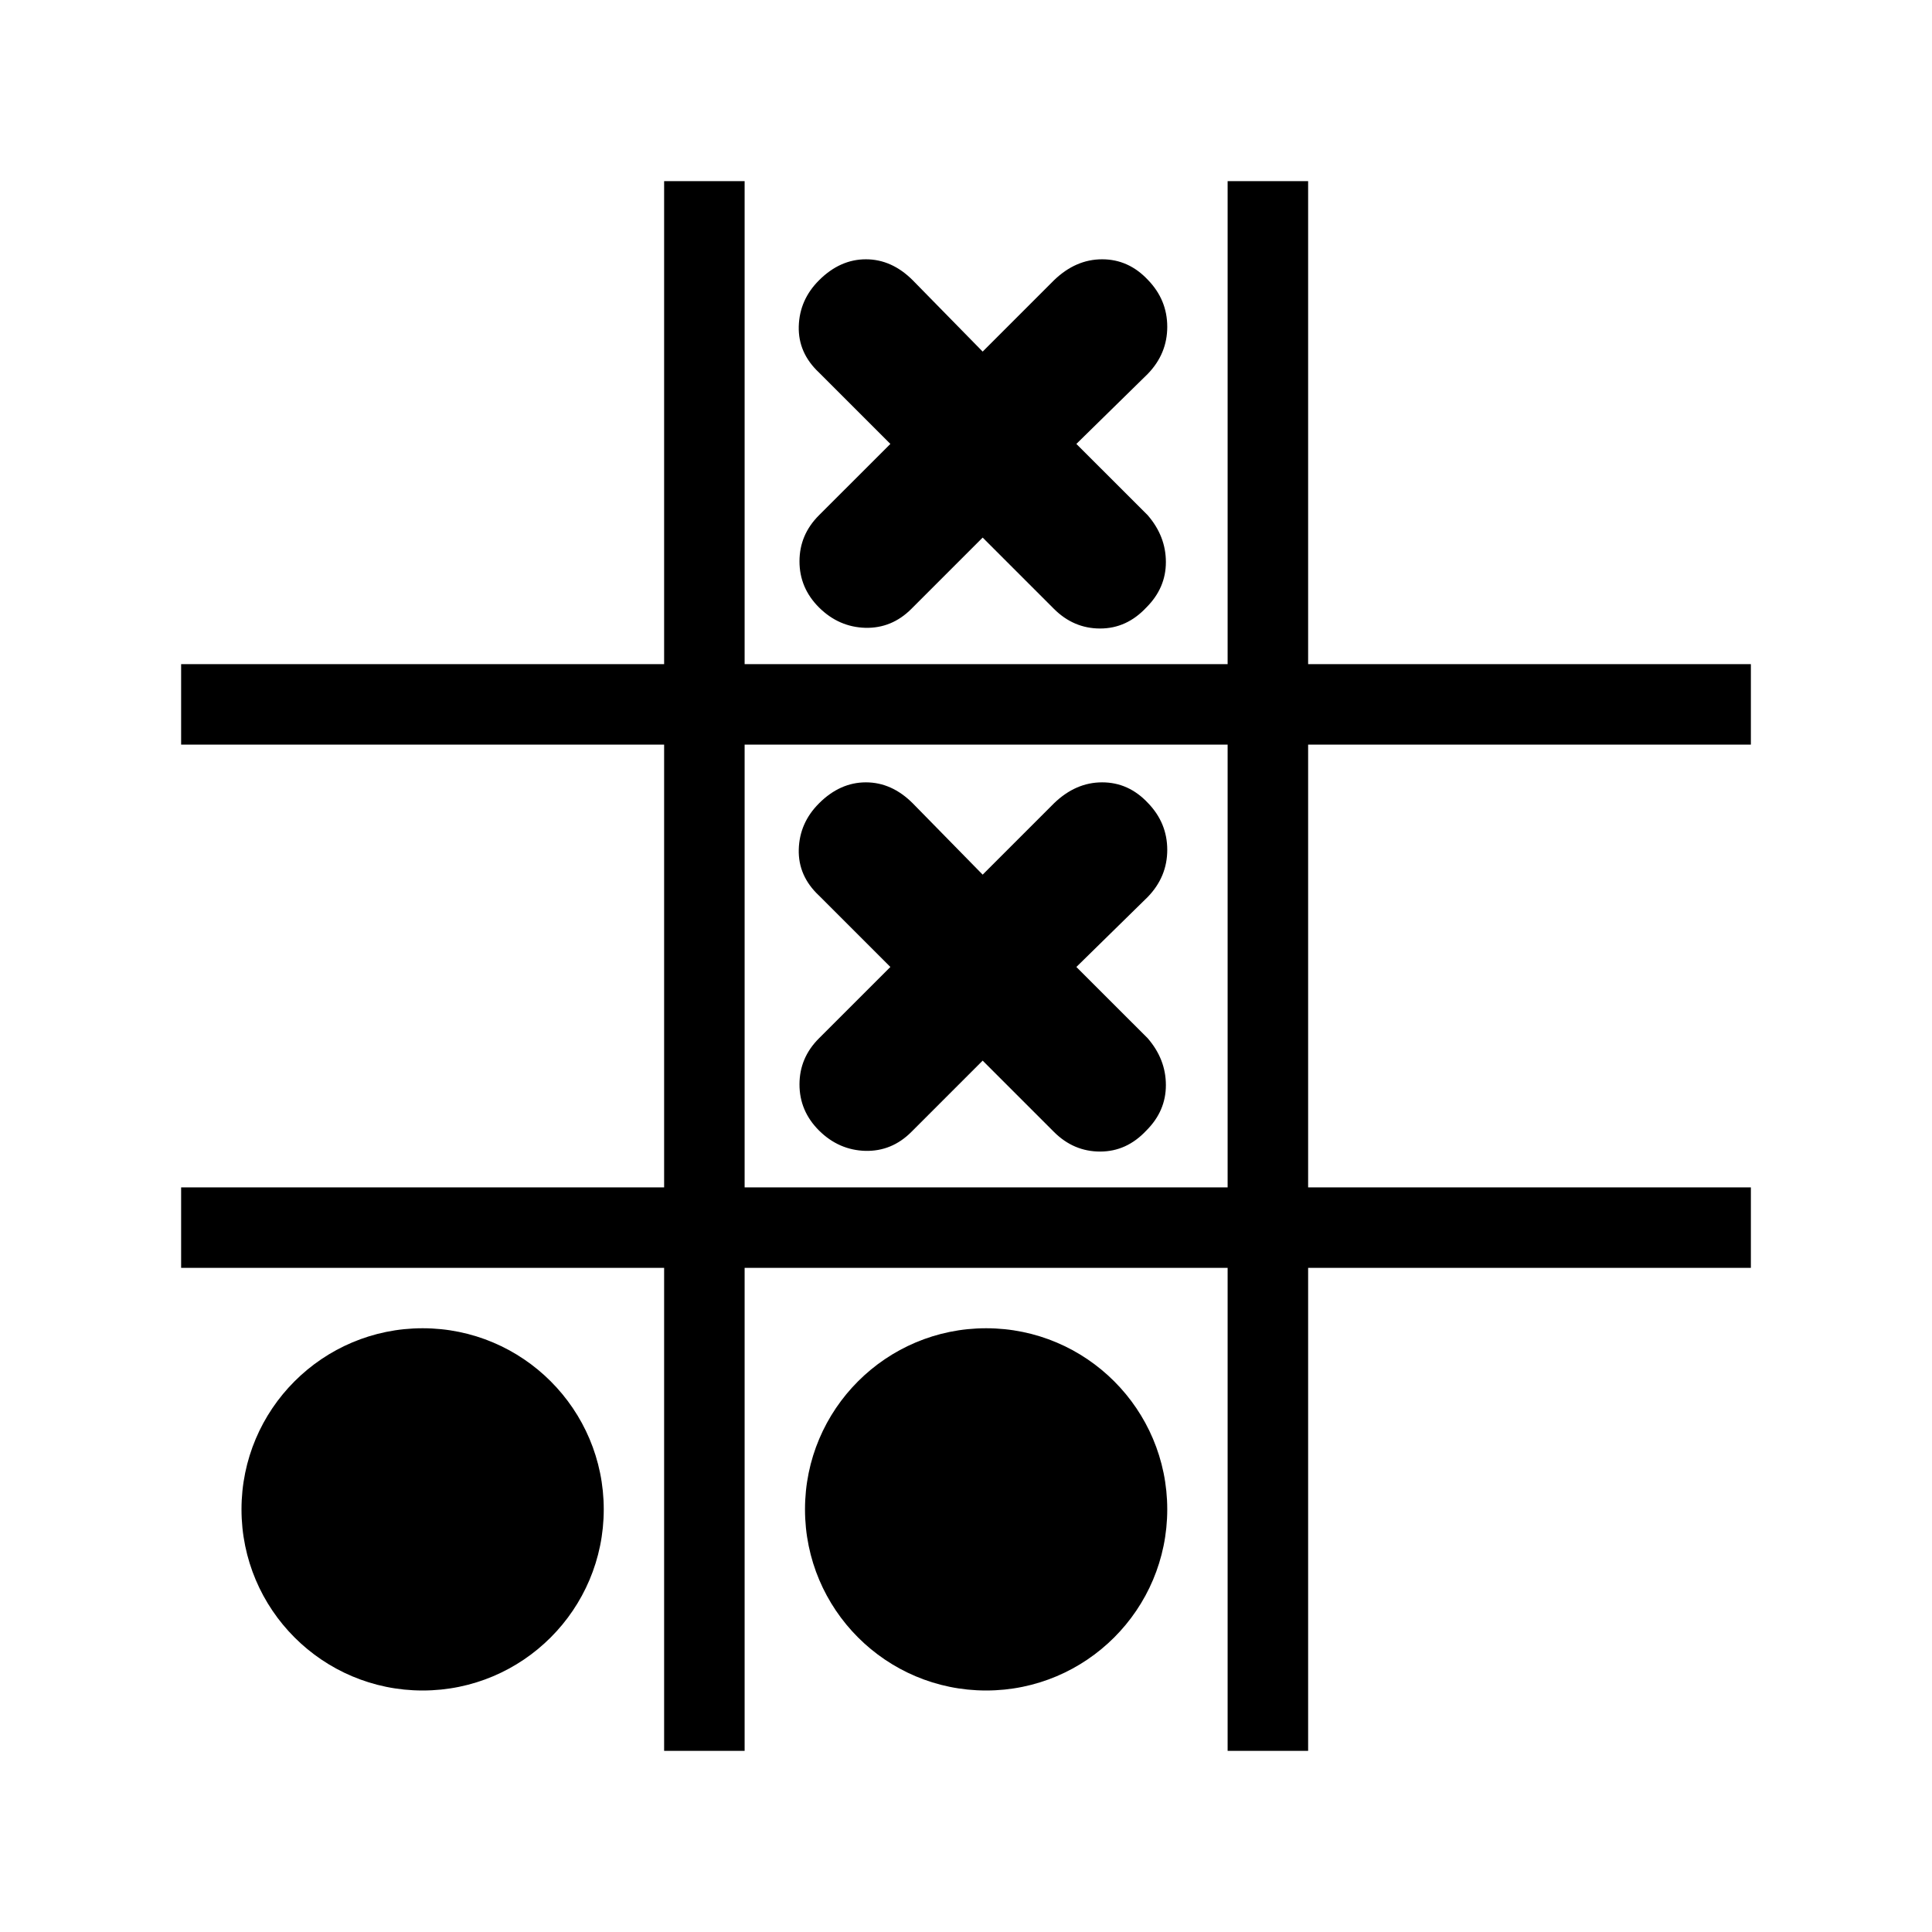 <svg height="48" width="48" xmlns="http://www.w3.org/2000/svg"><path fill="rgb(0, 0, 0)" d="m10.5 33c2.485 0 4.5 2.015 4.5 4.5s-2.015 4.5-4.5 4.5-4.5-2.015-4.5-4.5 2.015-4.5 4.5-4.5zm14 0c2.485 0 4.5 2.015 4.5 4.5s-2.015 4.5-4.5 4.5-4.5-2.015-4.5-4.5 2.015-4.5 4.5-4.5zm-6-3.5h12v-11h-12zm0-13h12v-12h2v12h11v2h-11v11h11v2h-11v12h-2v-12h-12v12h-2v-12h-12v-2h12v-11h-12v-2h12v-12h2zm5.914 9.851-1.772 1.772c-.324.324-.705.48-1.143.47-.438-.013-.822-.18-1.15-.505-.325-.324-.486-.707-.486-1.146 0-.441.161-.823.486-1.147l1.772-1.771-1.772-1.772c-.347-.325-.515-.707-.504-1.147.012-.441.179-.823.504-1.147.347-.347.736-.521 1.164-.521.429 0 .817.174 1.164.521l1.737 1.772 1.772-1.772c.359-.347.757-.521 1.196-.521.438 0 .817.17 1.137.511.321.331.481.72.481 1.166s-.161.837-.486 1.172l-1.772 1.738 1.772 1.771c.301.348.452.735.452 1.165s-.162.805-.486 1.128c-.326.348-.707.522-1.148.522-.439 0-.821-.163-1.146-.487zm0-12.995-1.772 1.772c-.324.324-.705.48-1.143.47-.438-.013-.822-.18-1.15-.505-.325-.324-.486-.707-.486-1.146 0-.441.161-.823.486-1.147l1.772-1.771-1.772-1.772c-.347-.325-.515-.707-.504-1.147.012-.441.179-.823.504-1.147.347-.347.736-.521 1.164-.521.429 0 .817.174 1.164.521l1.737 1.772 1.772-1.772c.359-.347.757-.521 1.196-.521.438 0 .817.17 1.137.511.321.331.481.72.481 1.166s-.161.837-.486 1.172l-1.772 1.738 1.772 1.771c.301.348.452.735.452 1.165s-.162.805-.486 1.128c-.326.348-.707.522-1.148.522-.439 0-.821-.163-1.146-.487z"/></svg>